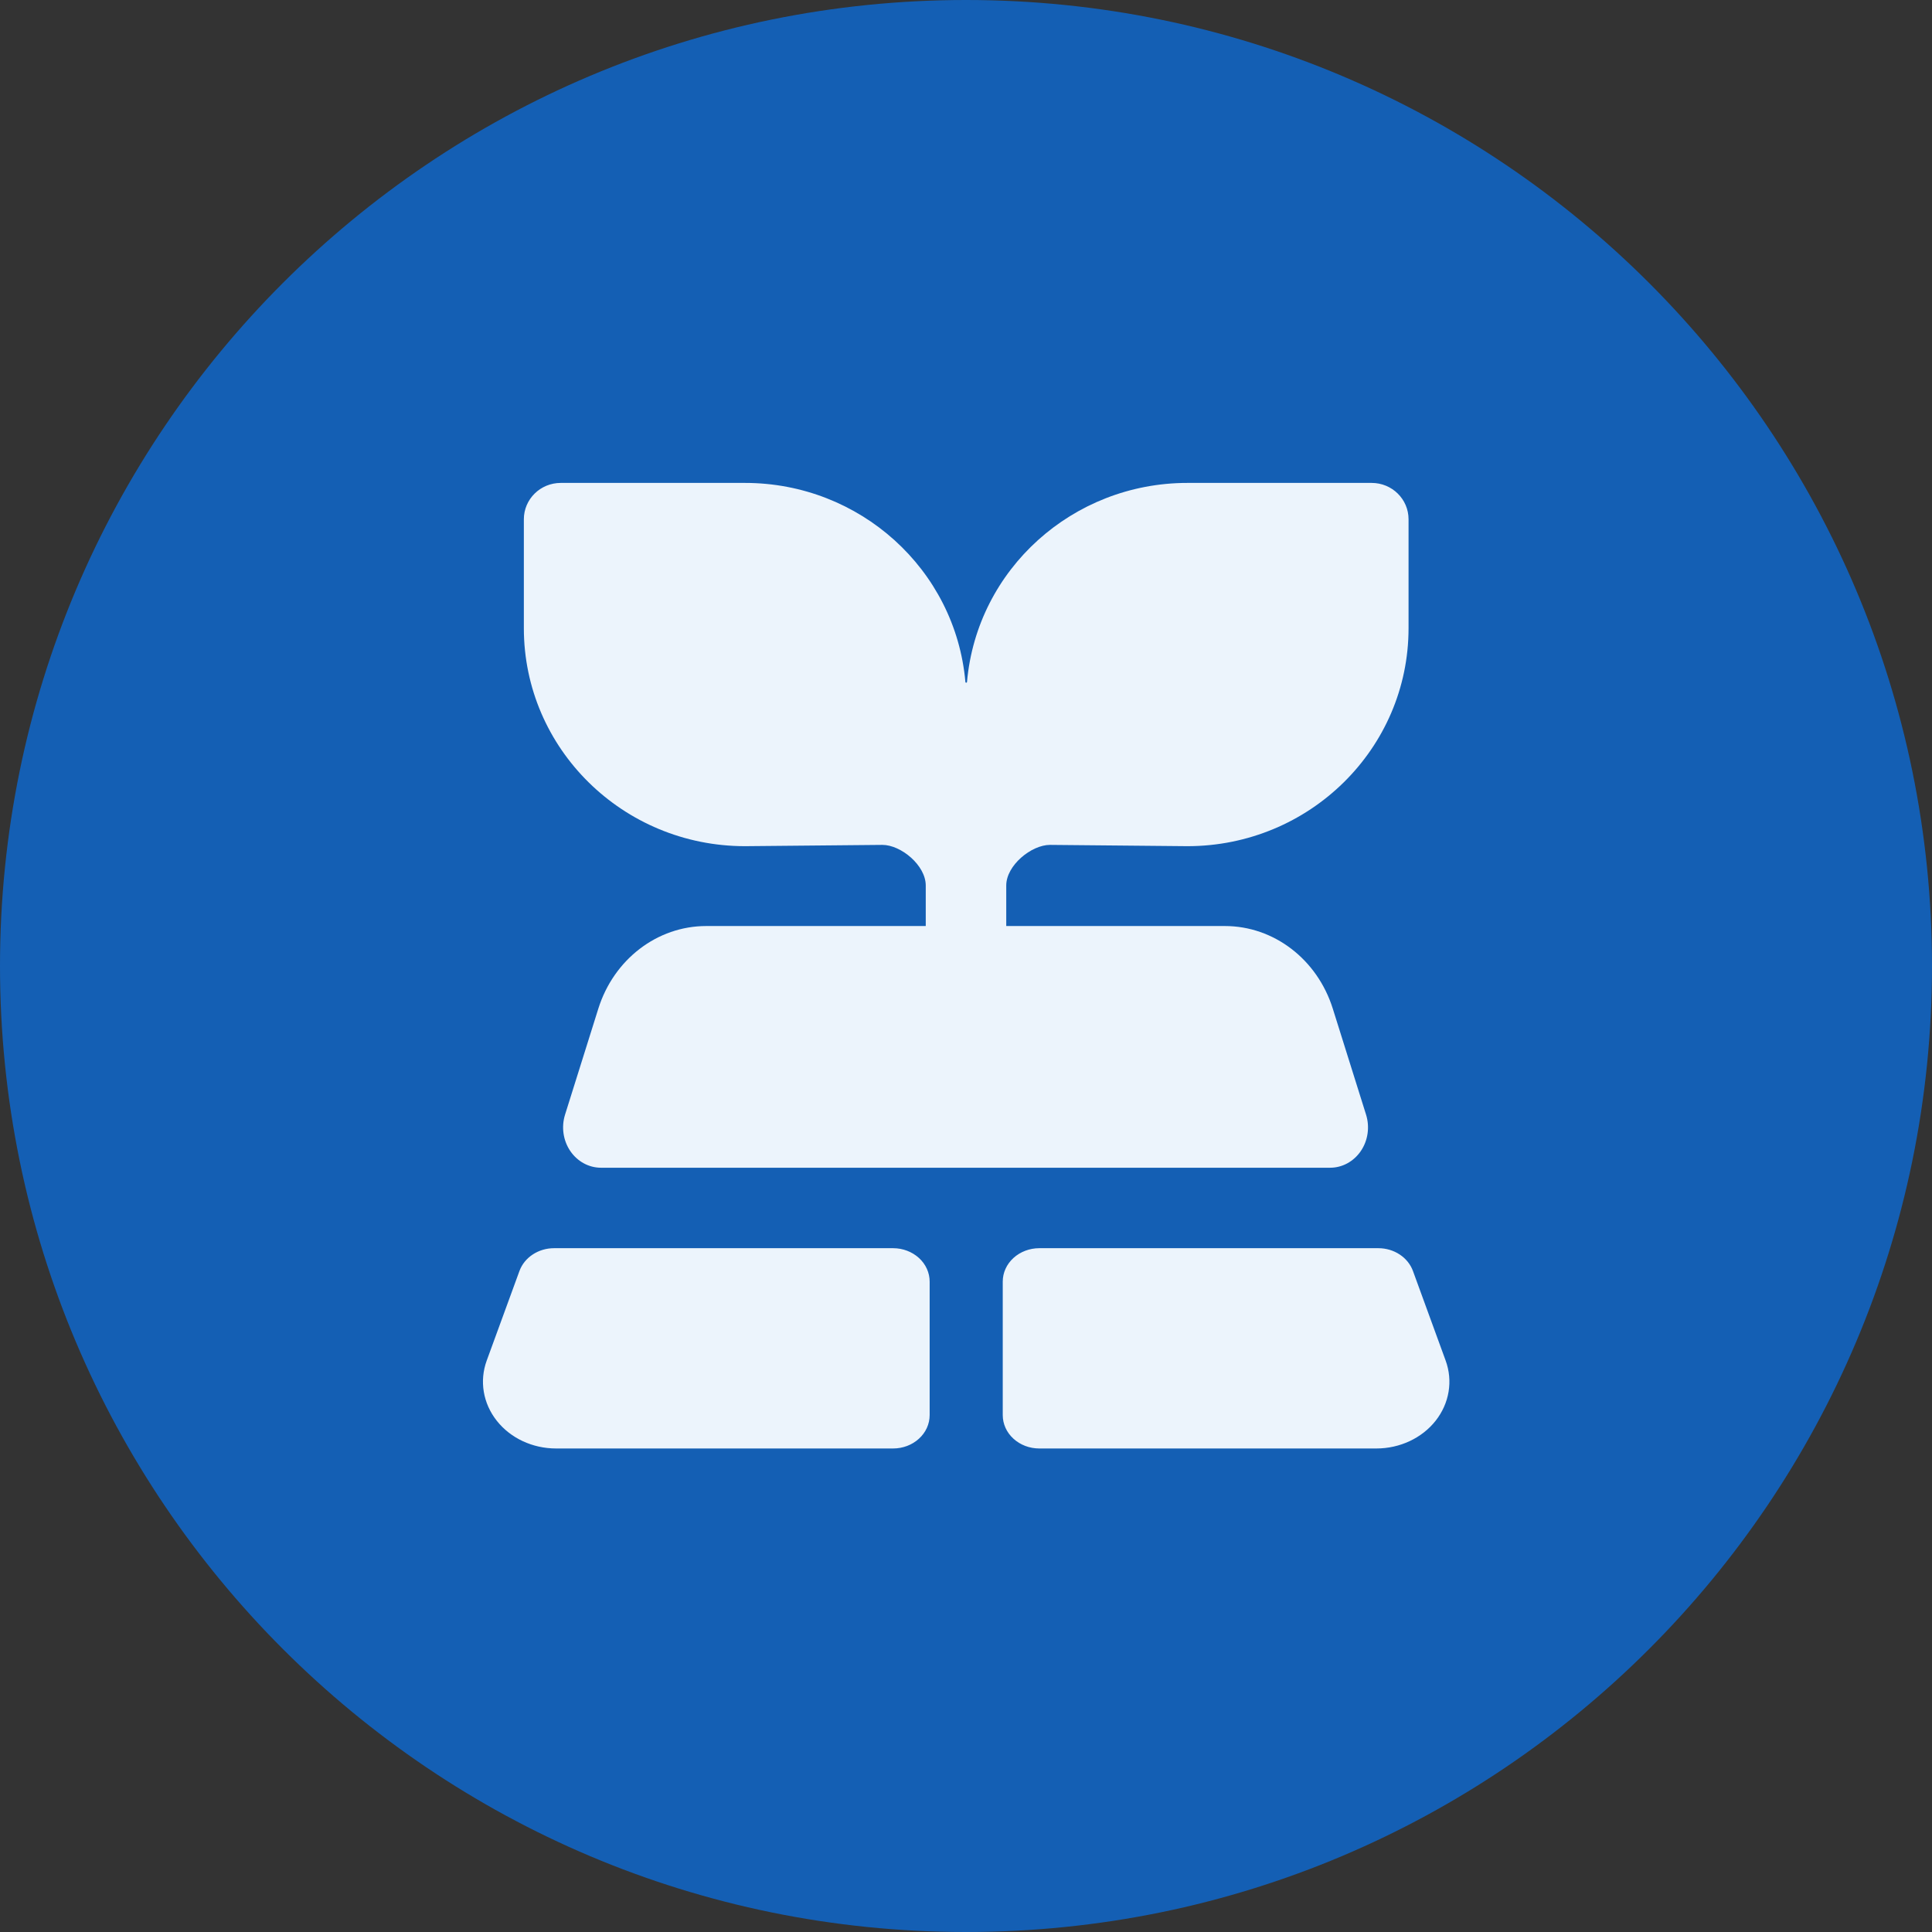 <svg 
 xmlns="http://www.w3.org/2000/svg"
 xmlns:xlink="http://www.w3.org/1999/xlink"
 width="48px" height="48px">
<rect width="100%" height="100%" fill="#333333" stroke="none"/>
<path fill-rule="evenodd"  fill="rgb(20, 95, 180)"
 d="M24.000,-0.000 C37.255,-0.000 48.000,10.745 48.000,24.000 C48.000,37.255 37.255,48.000 24.000,48.000 C10.745,48.000 -0.000,37.255 -0.000,24.000 C-0.000,10.745 10.745,-0.000 24.000,-0.000 Z"/>
<path fill-rule="evenodd"  fill="rgb(236, 244, 252)"
 d="M35.668,35.298 C35.327,35.730 34.779,35.987 34.196,35.987 L25.821,35.987 C25.580,35.987 25.349,35.900 25.179,35.744 C25.008,35.589 24.913,35.378 24.913,35.158 L24.913,31.841 C24.913,31.621 25.008,31.410 25.179,31.254 C25.349,31.099 25.580,31.011 25.821,31.011 L34.245,31.011 C34.635,31.011 34.982,31.240 35.105,31.579 L35.917,33.804 C36.101,34.309 36.009,34.865 35.668,35.298 ZM29.500,21.023 L26.086,20.991 C25.626,20.991 25.000,21.498 25.000,22.000 L25.000,23.007 L30.432,23.007 C31.648,23.007 32.728,23.834 33.113,25.060 L33.940,27.695 C34.035,28.000 33.987,28.335 33.810,28.596 C33.633,28.857 33.349,29.012 33.046,29.012 L14.932,29.012 C14.629,29.012 14.345,28.857 14.168,28.596 C13.991,28.335 13.943,28.000 14.038,27.695 L14.865,25.060 C15.250,23.834 16.330,23.007 17.546,23.007 L23.000,23.007 L23.000,22.000 C23.000,21.498 22.383,20.991 21.923,20.991 L18.510,21.023 C15.475,21.023 13.015,18.598 13.015,15.608 L13.015,12.901 C13.015,12.402 13.425,11.998 13.931,11.998 L18.510,11.998 C21.361,11.998 23.738,14.145 23.985,16.943 C23.985,16.953 23.994,16.962 24.005,16.962 C24.015,16.962 24.024,16.954 24.025,16.943 C24.272,14.145 26.650,11.998 29.500,11.998 L34.079,11.998 C34.585,11.998 34.995,12.402 34.995,12.901 L34.995,15.608 C34.995,18.598 32.535,21.023 29.500,21.023 ZM13.765,31.011 L22.190,31.011 C22.430,31.011 22.661,31.099 22.831,31.254 C23.002,31.410 23.097,31.621 23.097,31.841 L23.097,35.158 C23.097,35.378 23.002,35.589 22.831,35.744 C22.661,35.900 22.430,35.987 22.190,35.987 L13.815,35.987 C13.231,35.987 12.683,35.731 12.342,35.298 C12.000,34.866 11.908,34.309 12.092,33.804 L12.905,31.579 C13.028,31.240 13.375,31.011 13.765,31.011 Z"/>
</svg>
